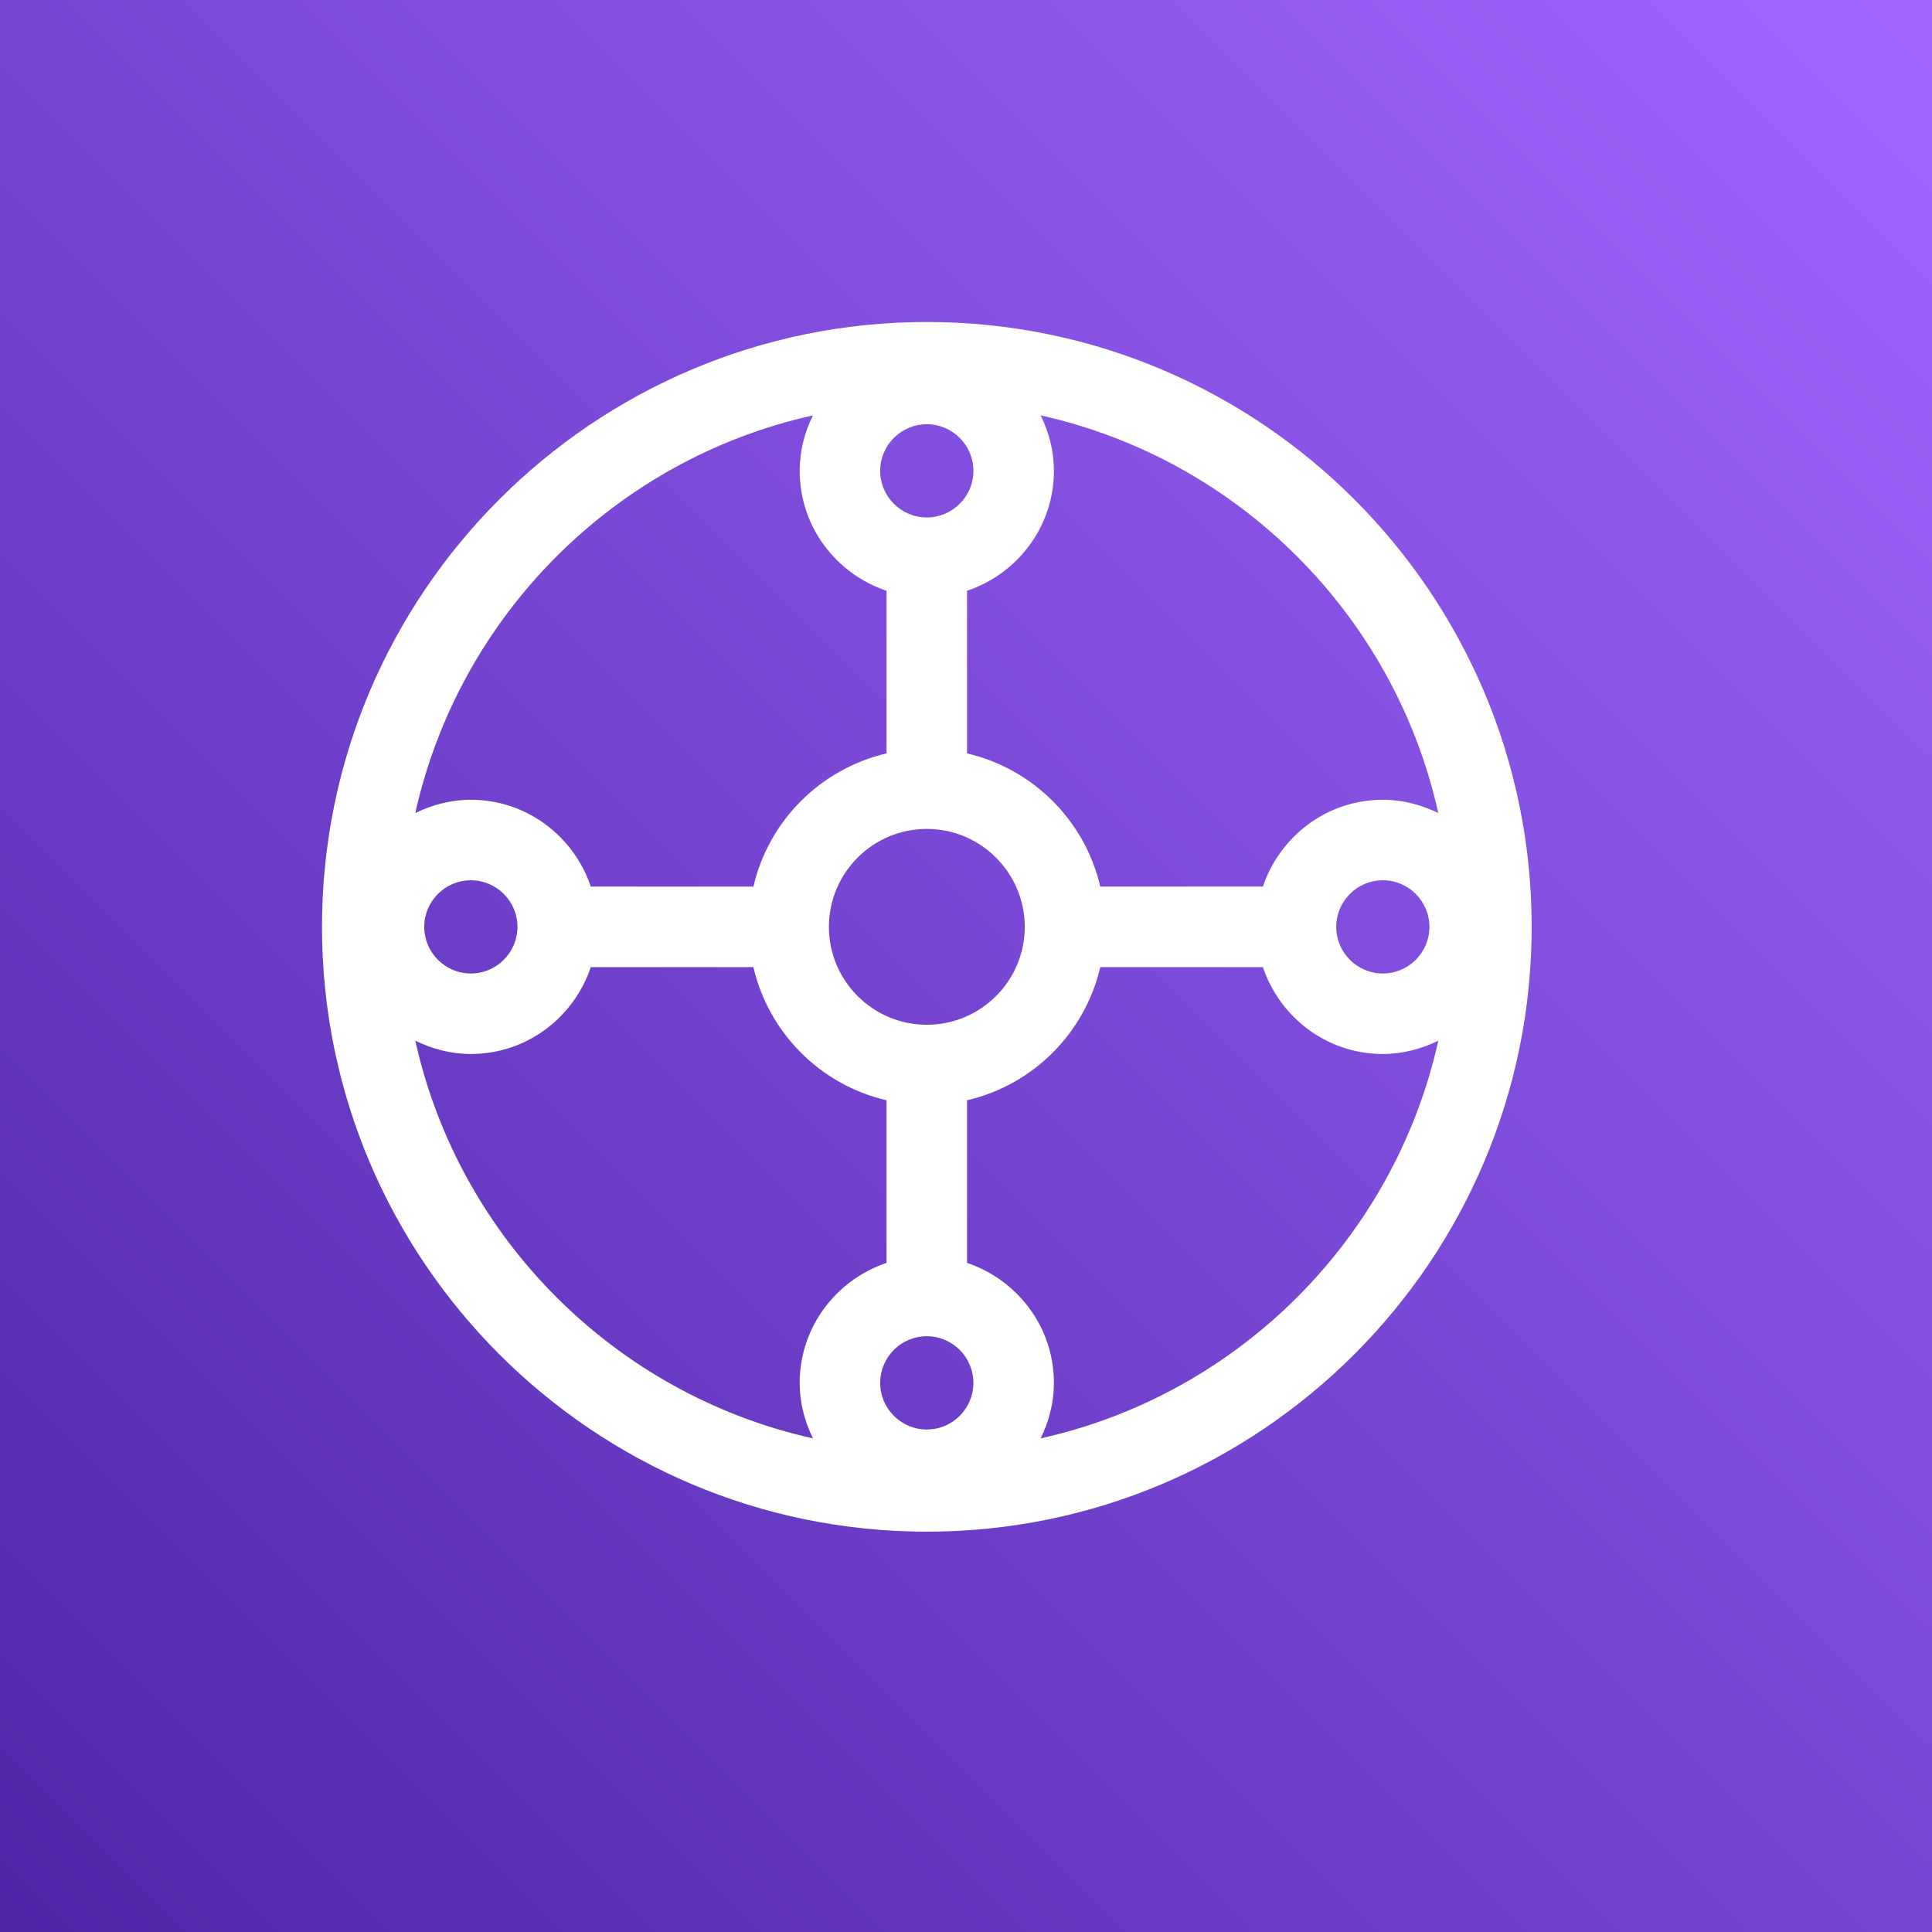 <svg height="24" viewBox="0 0 24 24" width="24" xmlns="http://www.w3.org/2000/svg" xmlns:xlink="http://www.w3.org/1999/xlink"><rect x="0" y="0" width="24" height="24" fill="#333333" stroke="none"/><linearGradient id="a" x1="0%" x2="100%" y1="100%" y2="0%"><stop offset="0" stop-color="#4d27a8"/><stop offset="1" stop-color="#a166ff"/></linearGradient><g fill="none" fill-rule="evenodd"><path d="m0 0h24v24h-24z" fill="url(#a)"/><path d="m12.927 17.868c.103-.209.165-.441.165-.689 0-.695-.454-1.28-1.079-1.491v-2.02c.82-.19 1.464-.834 1.655-1.654h2.02c.211.625.795 1.079 1.49 1.079.248 0 .48-.063.689-.165-.546 2.457-2.482 4.394-4.94 4.94m-7.768-4.94c.209.102.442.165.69.165.695 0 1.28-.454 1.49-1.079h2.02c.19.82.835 1.464 1.654 1.654v2.02c-.625.211-1.079.796-1.079 1.491 0 .248.062.48.165.689-2.457-.547-4.394-2.483-4.94-4.94m1.269-1.414c0 .319-.26.579-.579.579s-.579-.26-.579-.579.26-.579.579-.579.579.26.579.579m3.671-6.354c-.103.208-.165.44-.165.689 0 .695.454 1.28 1.079 1.49v2.02c-.819.191-1.464.835-1.654 1.655h-2.02c-.21-.625-.795-1.079-1.49-1.079-.248 0-.481.063-.69.165.547-2.458 2.483-4.394 4.94-4.94m1.414.11c.319 0 .579.26.579.579s-.26.579-.579.579-.579-.26-.579-.579.26-.579.579-.579m0 7.46c-.67 0-1.216-.545-1.216-1.216s.546-1.217 1.216-1.217c.671 0 1.217.546 1.217 1.217s-.546 1.216-1.217 1.216m0 5.028c-.319 0-.579-.26-.579-.579 0-.32.26-.58.579-.58s.579.26.579.58c0 .319-.26.579-.579.579m6.244-6.244c0 .319-.26.579-.579.579s-.579-.26-.579-.579.26-.579.579-.579.579.26.579.579m.11-1.414c-.209-.102-.441-.165-.689-.165-.695 0-1.279.454-1.49 1.079h-2.02c-.19-.82-.835-1.464-1.655-1.655v-2.02c.625-.21 1.079-.795 1.079-1.49 0-.249-.062-.481-.165-.689 2.457.546 4.394 2.482 4.94 4.94m-6.354-6.1c-4.143 0-7.513 3.371-7.513 7.514s3.37 7.513 7.513 7.513 7.514-3.37 7.514-7.513-3.371-7.514-7.514-7.514" fill="#fff"/></g></svg>